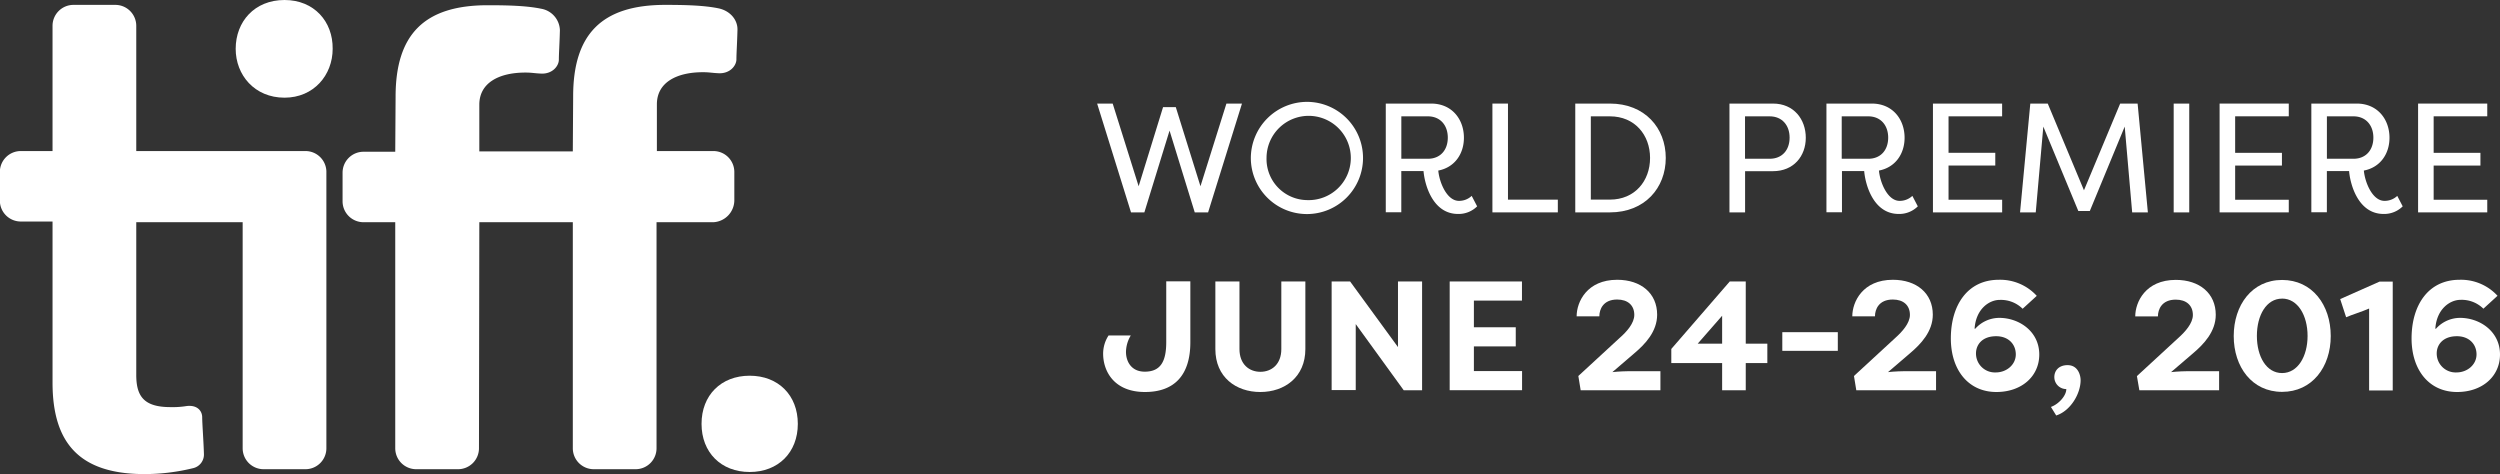 <svg xmlns="http://www.w3.org/2000/svg" viewBox="0 0 716.64 135.9"><rect x="0" y="0" width="716.64" height="135.9" fill="#333333" stroke="none"/><defs><style>.a{fill:#fff;}</style></defs><title>ribbon_tiff</title><path class="a" d="M444,62.19c-8.6,0-14,6.2-14,14,0,7.5,5.4,14,14,14,8.4,0,13.8-6.5,13.8-14,0.1-7.8-5.3-14-13.8-14" transform="translate(-362.44 -62.19)"/><path class="a" d="M450,105.49h-48.5V69.59a6,6,0,0,0-6-6h-12a6,6,0,0,0-6,6v35.9h-9.1a6,6,0,0,0-6,6v8.2a6,6,0,0,0,6,6h9.1v46.2c0,17.7,8.1,26.2,26.4,26.2a58.76,58.76,0,0,0,13.9-1.7,4,4,0,0,0,3.1-4c-0.1-3.6-.5-8.9-0.5-10.6s-1.3-3.6-4.5-3.2a24.76,24.76,0,0,1-4.6.3c-7.5,0-9.8-3-9.8-9.2v-43.8H432v64.8a6,6,0,0,0,6,6h12a6,6,0,0,0,6-6v-79a6,6,0,0,0-6-6.2" transform="translate(-362.44 -62.19)"/><path class="a" d="M577.34,169.89c-8.2,0-13.8,5.6-13.8,13.8s5.6,13.8,13.8,13.8,13.8-5.6,13.8-13.8-5.6-13.8-13.8-13.8" transform="translate(-362.44 -62.19)"/><path class="a" d="M572.94,119.69v-8.2a6,6,0,0,0-6-6h-16.2V92.09c0-6.3,5.7-9.2,13.2-9.2,1.9,0,2.4.2,4.6,0.3,3.2,0.1,5-2.2,5-4s0.2-4.4.3-8.4c0.1-2.9-2.1-5.5-5.4-6.2-4.3-.9-10.1-1-15.3-1-18.3,0-26.4,8.5-26.4,26.2l-0.1,15.8h-26.8V92.19c0-6.3,5.7-9.2,13.2-9.2,1.9,0,2.4.2,4.6,0.3,3.2,0.1,5-2.2,5-4s0.2-4.4.3-8.4a6.46,6.46,0,0,0-5.4-6.2c-4.3-.9-10.1-1-15.3-1-18.3,0-26.4,8.5-26.4,26.2l-0.1,15.8h-9.1a6,6,0,0,0-6,6v8.2a6,6,0,0,0,6,6h9.1v64.8a6,6,0,0,0,6,6h12a6,6,0,0,0,6-6l0.1-64.8h26.8v64.8a6,6,0,0,0,6,6h12a6,6,0,0,0,6-6v-64.8h16.3a6.33,6.33,0,0,0,6-6.2" transform="translate(-362.44 -62.19)"/><path class="a" d="M706.56,115.58L714,91.88h4.46l-9.71,31.19h-3.83L697.7,99.63l-7.22,23.44h-3.83l-9.71-31.19h4.46l7.44,23.7,7-22.68h3.65Z" transform="translate(-362.44 -62.19)"/><path class="a" d="M737.13,91.39A16.08,16.08,0,1,1,721,107.48,16.15,16.15,0,0,1,737.13,91.39Zm0,28.16a12.08,12.08,0,1,0-11.63-12.08A11.77,11.77,0,0,0,737.13,119.55Z" transform="translate(-362.44 -62.19)"/><path class="a" d="M759.68,123.07V91.88h13c6,0,9.4,4.54,9.4,9.8,0,4.63-2.67,8.51-7.35,9.4,0.31,3.39,2.45,8.69,5.93,8.69a5.26,5.26,0,0,0,3.65-1.43l1.56,3a7.52,7.52,0,0,1-5.48,2.18c-7.31,0-9.58-8.51-9.89-12.3h-6.37v11.81h-4.46Zm12.08-15.37c3.56,0,5.7-2.5,5.7-6.06s-2.18-6.1-5.7-6.1h-7.62V107.7h7.62Z" transform="translate(-362.44 -62.19)"/><path class="a" d="M809,123.07H790.25V91.88h4.46v27.54H809v3.65Z" transform="translate(-362.44 -62.19)"/><path class="a" d="M823.94,123.07H814V91.88h9.94c10,0,16,7,16,15.59S833.92,123.07,823.94,123.07Zm0-27.54h-5.48v23.88h5.48c7.13,0,11.5-5.35,11.5-11.94S831.06,95.54,823.94,95.54Z" transform="translate(-362.44 -62.19)"/><path class="a" d="M858.2,123.07V91.88h12.48c6,0,9.4,4.54,9.4,9.8s-3.47,9.58-9.4,9.58h-8v11.81H858.2Zm11.54-15.37c3.56,0,5.7-2.5,5.7-6.06s-2.18-6.1-5.7-6.1h-7.08V107.7h7.08Z" transform="translate(-362.44 -62.19)"/><path class="a" d="M886,123.07V91.88h13c6,0,9.4,4.54,9.4,9.8,0,4.63-2.67,8.51-7.35,9.4,0.31,3.39,2.45,8.69,5.93,8.69a5.26,5.26,0,0,0,3.65-1.43l1.56,3a7.53,7.53,0,0,1-5.48,2.18c-7.31,0-9.58-8.51-9.89-12.3h-6.37v11.81H886ZM898,107.7c3.56,0,5.7-2.5,5.7-6.06s-2.18-6.1-5.7-6.1h-7.62V107.7H898Z" transform="translate(-362.44 -62.19)"/><path class="a" d="M936.36,123.07H916.53V91.88h19.83v3.65H921V106H934.4v3.65H921v9.8h15.37v3.65Z" transform="translate(-362.44 -62.19)"/><path class="a" d="M948.17,98.48L946,123.07h-4.5l2.94-31.19h5l10.38,24.86,10.38-24.86h5l2.94,31.19h-4.5l-2.14-24.59-10,24.19h-3.3Z" transform="translate(-362.44 -62.19)"/><path class="a" d="M990,123.07h-4.46V91.88H990v31.19Z" transform="translate(-362.44 -62.19)"/><path class="a" d="M1018.53,123.07H998.7V91.88h19.83v3.65h-15.37V106h13.41v3.65h-13.41v9.8h15.37v3.65Z" transform="translate(-362.44 -62.19)"/><path class="a" d="M1025,123.07V91.88h13c6,0,9.4,4.54,9.4,9.8,0,4.63-2.67,8.51-7.35,9.4,0.31,3.39,2.45,8.69,5.93,8.69a5.26,5.26,0,0,0,3.65-1.43l1.56,3a7.52,7.52,0,0,1-5.48,2.18c-7.31,0-9.58-8.51-9.89-12.3h-6.37v11.81H1025Zm12.08-15.37c3.56,0,5.7-2.5,5.7-6.06s-2.18-6.1-5.7-6.1h-7.62V107.7h7.62Z" transform="translate(-362.44 -62.19)"/><path class="a" d="M1075.43,123.07h-19.83V91.88h19.83v3.65h-15.37V106h13.41v3.65h-13.41v9.8h15.37v3.65Z" transform="translate(-362.44 -62.19)"/><path class="a" d="M703.66,160.3c0,9.54-4.68,14.26-13,14.26-8.91,0-12-6-12-11a9.56,9.56,0,0,1,1.56-5.21h6.37a9.36,9.36,0,0,0-1.38,4.72c0,2.67,1.47,5.66,5.39,5.66,4.54,0,6.15-2.94,6.15-8.47V142.84h6.91V160.3Z" transform="translate(-362.44 -62.19)"/><path class="a" d="M736.63,142.88v19.38c0,8-5.93,12.3-12.92,12.3s-12.88-4.28-12.88-12.3V142.88h6.91v19.38c0,4.32,2.76,6.51,6,6.51s6-2.18,6-6.51V142.88h6.91Z" transform="translate(-362.44 -62.19)"/><path class="a" d="M751.07,155.09V174h-6.91V142.88h5.3l13.72,18.8v-18.8h6.91v31.19h-5.26Z" transform="translate(-362.44 -62.19)"/><path class="a" d="M778,174.07V142.88h20.72v5.48H784.94V156h12v5.48h-12v7.08h13.81v5.48H778Z" transform="translate(-362.44 -62.19)"/><path class="a" d="M824.64,168.86c1.83-.22,4.5-0.27,4.86-0.27h8.91v5.48H815.55l-0.67-4.1,11.85-10.92c2.05-1.78,4.19-4.23,4.19-6.59,0-2.76-1.87-4.41-4.9-4.41-4.05,0-5.12,2.85-5.12,4.81h-6.51c0-4.1,2.94-10.47,11.63-10.47,6.82,0,11.45,3.88,11.45,10,0,4.86-3.47,8.47-6.46,11Z" transform="translate(-362.44 -62.19)"/><path class="a" d="M841.53,166.27v-4.05l16.75-19.34h4.59V160.7h6.19v5.57h-6.19v7.8H856.1v-7.8H841.53Zm14.57-5.57v-8l-7,8h7Z" transform="translate(-362.44 -62.19)"/><path class="a" d="M873.35,157.41h15.91v5.35H873.35v-5.35Z" transform="translate(-362.44 -62.19)"/><path class="a" d="M903.65,168.86c1.83-.22,4.5-0.27,4.86-0.27h8.91v5.48H894.56l-0.67-4.1,11.85-10.92c2-1.78,4.19-4.23,4.19-6.59,0-2.76-1.87-4.41-4.9-4.41-4.05,0-5.12,2.85-5.12,4.81h-6.5c0-4.1,2.94-10.47,11.63-10.47,6.82,0,11.45,3.88,11.45,10,0,4.86-3.48,8.47-6.46,11Z" transform="translate(-362.44 -62.19)"/><path class="a" d="M928.47,156.43h0.18a9.28,9.28,0,0,1,6.91-3.12c5.61,0,11.45,3.83,11.45,10.51,0,6.19-5,10.74-12.3,10.74-8,0-13.05-6.28-13.05-15.37,0-9.31,4.63-16.8,13.77-16.8A14.2,14.2,0,0,1,946.29,147l-4.05,3.7a8.86,8.86,0,0,0-6.55-2.54C932.66,148.14,928.82,150.77,928.47,156.43Zm0.4,7.08a5.42,5.42,0,0,0,5.66,5.44c3.12,0,5.75-2.23,5.75-5.17s-2.14-5.21-5.61-5.21C930.65,158.56,928.87,161,928.87,163.51Z" transform="translate(-362.44 -62.19)"/><path class="a" d="M950.35,178.84c2.23-.8,4.41-3.21,4.41-5.12a3.43,3.43,0,0,1-3.43-3.25c-0.09-1.92,1.2-3.61,3.79-3.61,3,0,3.74,2.9,3.74,4.32,0,3.83-2.85,8.78-7,10.11Z" transform="translate(-362.44 -62.19)"/><path class="a" d="M984.79,168.86c1.83-.22,4.5-0.27,4.86-0.27h8.91v5.48H975.7L975,170l11.85-10.92c2-1.78,4.19-4.23,4.19-6.59,0-2.76-1.87-4.41-4.9-4.41-4.05,0-5.12,2.85-5.12,4.81h-6.5c0-4.1,2.94-10.47,11.63-10.47,6.82,0,11.45,3.88,11.45,10,0,4.86-3.48,8.47-6.46,11Z" transform="translate(-362.44 -62.19)"/><path class="a" d="M1016.61,174.52c-8.64,0-13.86-7.17-13.86-16s5.21-16.08,13.86-16.08,13.95,7.17,13.95,16.08S1025.21,174.52,1016.61,174.52Zm0-26.73c-4.5,0-7.22,4.77-7.22,10.69s2.72,10.65,7.22,10.65,7.31-4.77,7.31-10.65S1021.11,147.78,1016.61,147.78Z" transform="translate(-362.44 -62.19)"/><path class="a" d="M1033.27,147.92l11.27-5h3.79v31.19h-6.77V150.63c-2,.89-4.95,1.78-6.59,2.5Z" transform="translate(-362.44 -62.19)"/><path class="a" d="M1060.54,156.43h0.18a9.28,9.28,0,0,1,6.91-3.12c5.61,0,11.45,3.83,11.45,10.51,0,6.19-5,10.74-12.3,10.74-8,0-13.05-6.28-13.05-15.37,0-9.31,4.63-16.8,13.77-16.8a14.2,14.2,0,0,1,10.87,4.59l-4.05,3.7a8.86,8.86,0,0,0-6.55-2.54C1064.73,148.14,1060.9,150.77,1060.54,156.43Zm0.4,7.08a5.42,5.42,0,0,0,5.66,5.44c3.12,0,5.75-2.23,5.75-5.17s-2.14-5.21-5.61-5.21C1062.73,158.56,1060.94,161,1060.94,163.51Z" transform="translate(-362.44 -62.19)"/></svg>